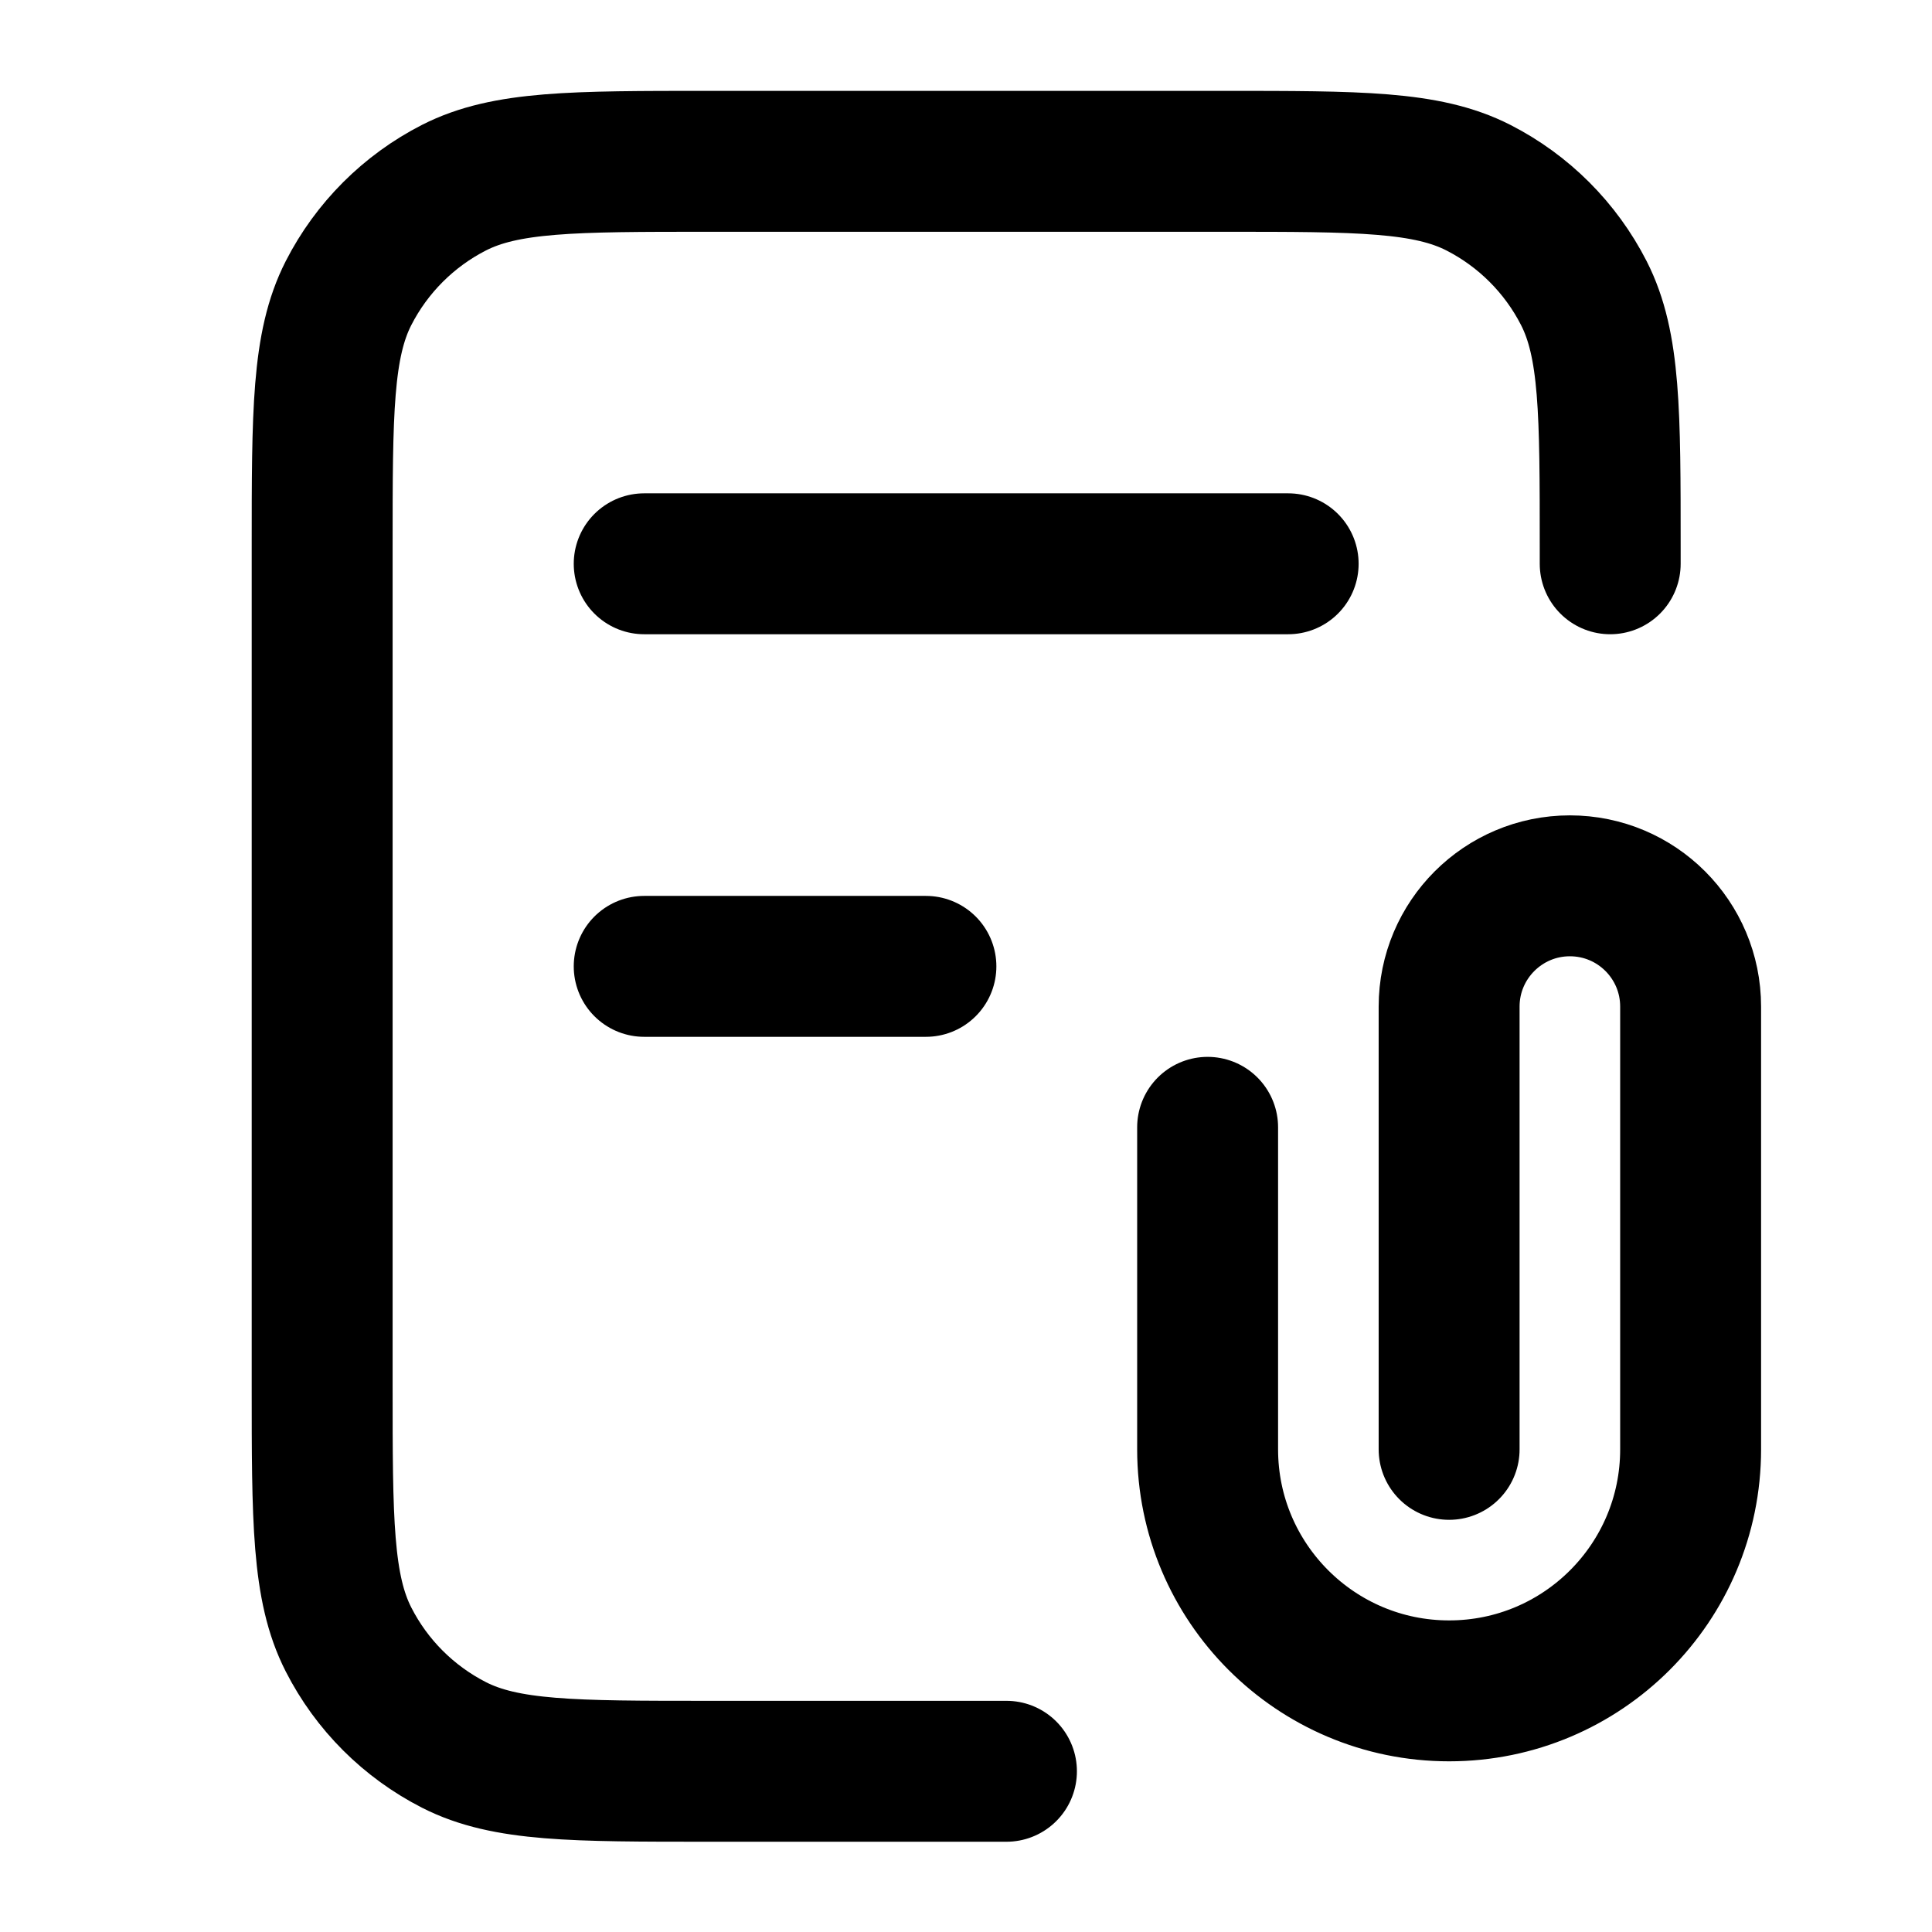 <svg width="16" height="16" viewBox="0 0 16 16" fill="none" xmlns="http://www.w3.org/2000/svg">
    <path
        d="M13.335 4.669V4.536C13.335 3.416 13.335 2.856 13.117 2.428C12.925 2.052 12.619 1.746 12.243 1.554C11.815 1.336 11.255 1.336 10.135 1.336H5.868C4.748 1.336 4.188 1.336 3.76 1.554C3.384 1.746 3.078 2.052 2.886 2.428C2.668 2.856 2.668 3.416 2.668 4.536V11.469C2.668 12.589 2.668 13.149 2.886 13.577C3.078 13.954 3.384 14.259 3.76 14.451C4.188 14.669 4.748 14.669 5.868 14.669H8.335M7.668 8.003H5.335M10.668 4.669H5.335M12.001 12.003V8.336C12.001 7.784 12.449 7.336 13.001 7.336C13.554 7.336 14.001 7.784 14.001 8.336V12.003C14.001 13.107 13.106 14.003 12.001 14.003C10.897 14.003 10.001 13.107 10.001 12.003V9.336"
        stroke="currentColor" stroke-width="1.167" stroke-linecap="round" stroke-linejoin="round" />
</svg>